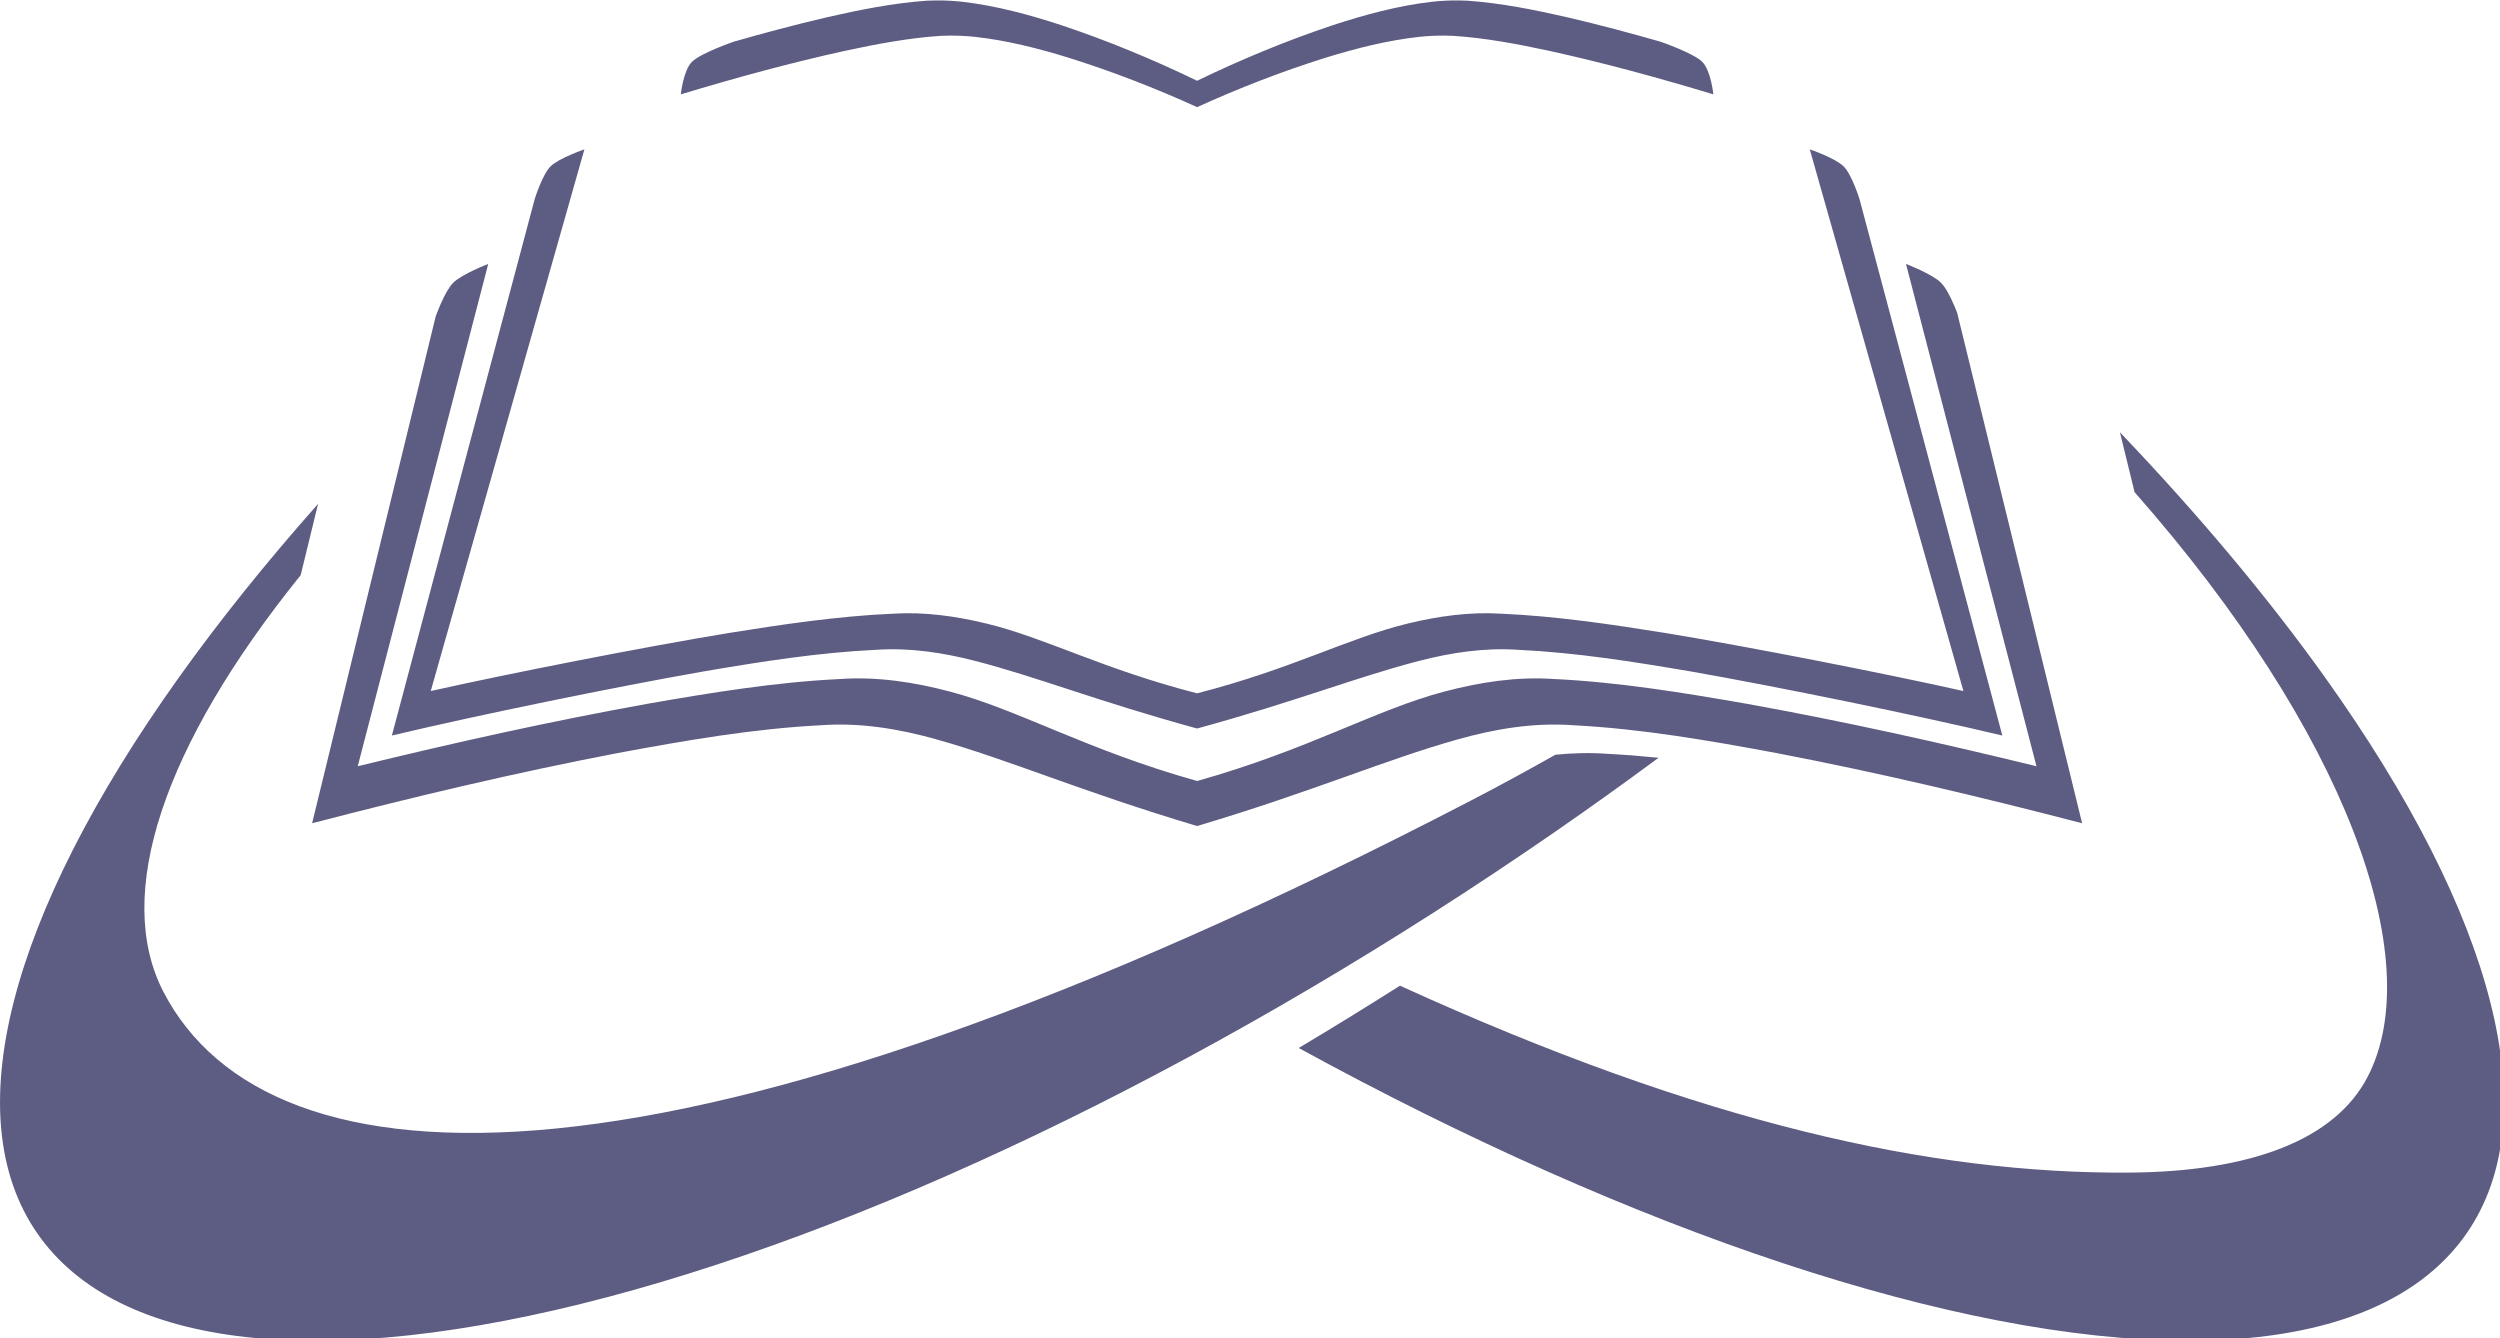 <?xml version="1.0" encoding="UTF-8"?>
<svg width="850.48" height="455.24" version="1.1" viewBox="0 0 225.02 120.45" xmlns="http://www.w3.org/2000/svg" xmlns:cc="http://creativecommons.org/ns#" xmlns:dc="http://purl.org/dc/elements/1.1/" xmlns:rdf="http://www.w3.org/1999/02/22-rdf-syntax-ns#">
 <g transform="translate(-30.363 -82.651)">
  <g fill="#4c0000">
   <path d="m-279.19-42.193s42.482-15.121 60.886-15.121c18.403 0 49.535 15.121 49.535 15.121v125.07s-31.131-15.104-49.535-15.121c-26.708-0.026-85.798 14.967-85.798 14.967z" display="none" stroke-width=".265"/>
   <path d="m-230.23 195.28c-0.515 4e-3 -1.029 0.019-1.54 0.043-5.889 0.408-11.762 1.595-17.544 2.92-12.341 2.893-24.495 6.588-36.569 10.625-9.961 37.411-19.921 74.822-29.882 112.23 14.999-3.575 30.06-6.848 45.197-9.506 9.959-1.698 19.963-3.289 29.992-3.76 5.817-0.393 11.551 0.489 17.058 1.904 10.856 2.796 21.207 6.994 38.552 11.74 17.345-4.746 27.697-8.943 38.553-11.74 5.508-1.414 11.241-2.297 17.058-1.904 10.029 0.471 20.033 2.061 29.992 3.76 15.137 2.658 30.199 5.931 45.197 9.506-9.961-37.411-19.921-74.822-29.882-112.23-12.074-4.036-24.227-7.732-36.568-10.625-5.782-1.325-11.655-2.512-17.544-2.92-0.511-0.025-1.026-0.039-1.54-0.043-1.545-0.012-3.096 0.068-4.586 0.232-5.894 0.687-11.593 2.241-17.171 4.064-8.066 2.695-15.906 5.947-23.509 9.628-7.603-3.681-15.443-6.933-23.509-9.628-5.578-1.824-11.277-3.377-17.171-4.064-1.49-0.164-3.041-0.244-4.586-0.232zm2.334 6.097c1.465-0.011 2.936 0.061 4.349 0.207 5.59 0.611 10.995 1.994 16.285 3.618 7.65 2.399 15.086 5.295 22.297 8.572 7.211-3.277 14.647-6.173 22.297-8.572 5.29-1.623 10.696-3.006 16.286-3.618 1.413-0.146 2.884-0.218 4.349-0.207 0.488 4e-3 0.977 0.017 1.461 0.039 5.585 0.363 11.155 1.42 16.639 2.6 11.705 2.575 23.232 5.865 34.683 9.458 9.447 33.305 18.894 66.61 28.341 99.915-14.225-3.182-28.51-6.096-42.867-8.462-9.446-1.512-18.934-2.928-28.446-3.347-5.517-0.35-10.955 0.435-16.179 1.694-10.296 2.49-20.114 7.885-36.565 12.109-16.451-4.225-26.269-9.62-36.565-12.109-5.224-1.259-10.662-2.044-16.179-1.694-9.512 0.419-19 1.835-28.445 3.347-14.357 2.366-28.642 5.28-42.867 8.462 9.447-33.305 18.894-66.61 28.341-99.915 11.451-3.593 22.978-6.883 34.683-9.458 5.484-1.179 11.054-2.236 16.639-2.6 0.485-0.022 0.973-0.035 1.461-0.039z" display="none" stroke-width=".243"/>
   <path d="m-185.94 97.704c-0.342 3e-3 -0.683 0.012-1.022 0.029-3.906 0.271-7.802 1.058-11.637 1.937-8.186 1.919-16.248 4.37-24.256 7.047-6.607 24.815-13.214 49.629-19.821 74.444 9.949-2.371 19.939-4.542 29.979-6.305 6.606-1.127 13.241-2.182 19.894-2.494 3.858-0.261 7.662 0.325 11.315 1.263 7.2 1.855 14.067 4.639 25.572 7.787 11.505-3.148 18.371-5.932 25.572-7.787 3.653-0.938 7.456-1.523 11.314-1.263 6.652 0.312 13.288 1.367 19.894 2.494 10.04 1.763 20.031 3.934 29.979 6.305-6.607-24.815-13.214-49.629-19.821-74.444-8.008-2.677-16.07-5.128-24.256-7.047-3.835-0.879-7.731-1.666-11.637-1.937-0.339-0.017-0.68-0.026-1.022-0.029-1.025-8e-3 -2.053 0.045-3.042 0.154-3.909 0.456-7.689 1.486-11.389 2.696-5.35 1.787-10.551 3.945-15.594 6.386-5.043-2.442-10.243-4.599-15.593-6.386-3.7-1.21-7.48-2.24-11.389-2.696-0.988-0.109-2.017-0.162-3.042-0.154zm1.548 4.044c0.972-7e-3 1.947 0.04 2.885 0.137 3.708 0.406 7.293 1.323 10.802 2.4 5.074 1.591 10.006 3.512 14.789 5.686 4.783-2.174 9.715-4.094 14.789-5.686 3.509-1.077 7.095-1.994 10.802-2.4 0.937-0.097 1.913-0.144 2.885-0.137 0.324 3e-3 0.648 0.011 0.969 0.026 3.705 0.241 7.399 0.942 11.036 1.724 7.764 1.708 15.41 3.89 23.005 6.274 6.266 22.091 12.533 44.182 18.799 66.273-9.436-2.111-18.911-4.043-28.434-5.613-6.265-1.003-12.559-1.942-18.868-2.22-3.659-0.232-7.267 0.289-10.731 1.124-6.829 1.651-13.341 5.23-24.253 8.032-10.912-2.802-17.424-6.381-24.253-8.032-3.465-0.835-7.072-1.356-10.731-1.124-6.309 0.278-12.602 1.217-18.868 2.22-9.523 1.569-18.998 3.502-28.434 5.613 6.266-22.091 12.532-44.182 18.798-66.273 7.595-2.384 15.241-4.565 23.005-6.274 3.637-0.782 7.332-1.483 11.037-1.724 0.322-0.015 0.645-0.023 0.969-0.026z" display="none" stroke-width=".161"/>
   <path d="m-191.13 88.075c-0.401 0.004-0.801 0.016-1.198 0.037-4.581 0.347-9.15 1.355-13.647 2.481-9.601 2.458-19.055 5.596-28.447 9.025-7.748 31.778-15.497 63.557-23.246 95.335 11.668-3.036 23.384-5.817 35.159-8.075 7.747-1.443 15.53-2.794 23.331-3.193 4.525-0.334 8.986 0.416 13.27 1.617 8.445 2.376 16.497 5.941 29.99 9.972 13.493-4.031 21.546-7.597 29.991-9.972 4.284-1.202 8.745-1.951 13.27-1.617 7.801 0.4 15.584 1.751 23.331 3.193 11.775 2.257 23.492 5.038 35.159 8.075-7.748-31.778-15.497-63.557-23.246-95.335-9.392-3.429-18.846-6.567-28.447-9.025-4.498-1.125-9.067-2.134-13.647-2.481-0.398-0.021-0.798-0.033-1.198-0.037-1.202-0.01-2.408 0.058-3.567 0.197-4.585 0.583-9.018 1.903-13.357 3.452-6.275 2.289-12.374 5.052-18.288 8.178-5.914-3.127-12.013-5.889-18.288-8.178-4.339-1.549-8.772-2.869-13.357-3.452-1.159-0.139-2.365-0.207-3.567-0.197zm1.815 5.179c1.14-0.009 2.284 0.051 3.383 0.176 4.348 0.519 8.553 1.694 12.669 3.073 5.951 2.038 11.736 4.497 17.345 7.281 5.609-2.784 11.394-5.243 17.345-7.281 4.115-1.379 8.321-2.554 12.669-3.073 1.099-0.124 2.243-0.185 3.383-0.176 0.38 0.004 0.76 0.014 1.137 0.033 4.345 0.309 8.678 1.206 12.944 2.208 9.106 2.188 18.073 4.982 26.98 8.034 7.349 28.29 14.698 56.581 22.047 84.871-11.066-2.703-22.179-5.178-33.347-7.188-7.348-1.284-14.729-2.487-22.128-2.843-4.292-0.297-8.522 0.37-12.586 1.439-8.009 2.115-15.647 6.697-28.444 10.286-12.797-3.589-20.435-8.171-28.444-10.286-4.064-1.07-8.294-1.736-12.586-1.439-7.399 0.356-14.78 1.559-22.128 2.843-11.168 2.01-22.281 4.485-33.347 7.188 7.349-28.29 14.698-56.581 22.047-84.871 8.908-3.052 17.875-5.846 26.98-8.034 4.266-1.002 8.599-1.9 12.944-2.208 0.377-0.019 0.757-0.03 1.137-0.033z" display="none" stroke-width=".198"/>
  </g>
  <rect transform="rotate(-45.002)" x="-437.7" y="192.13" width="12.638" height="137.58" display="none" fill="#d40000" stroke-width=".265"/>
  <rect transform="matrix(-.707 -.707 -.707 .707 0 0)" x="-170.25" y="459.59" width="12.638" height="137.58" display="none" fill="#d40000" stroke-width=".265"/>
  <ellipse transform="rotate(55.353)" cx="-68.71" cy="347.28" rx="61.245" ry="169.77" display="none" fill="#f95" stroke-width=".361"/>
  <path d="m-294.29 175.1c-74.12 46.592-147.96 55.566-160.07 32.211-12.107-23.355 38.165-80.059 112.28-126.65 74.12-46.592 147.34-60.978 159.44-37.622 12.107 23.355-37.538 85.47-111.66 132.06z" display="none" fill="#a02c2c" stroke-width=".307"/>
  <g>
   <path d="m-121.97 187.2c-35.586 0.093-90.389 22.621-142.3 58.493-37.042 25.598-68.898 55.456-88.561 83.006-19.663 27.55-25.522 50.534-16.287 63.897 9.235 13.363 32.806 16.01 65.528 7.358 32.722-8.652 71.916-27.893 108.96-53.491 37.042-25.598 68.898-55.456 88.561-83.006 19.663-27.55 25.522-50.534 16.287-63.897-5.638-8.159-16.684-12.4-32.188-12.359zm-6.626 19.329c13.882 0.096 23.633 3.709 27.416 11.008 12.107 23.355-25.341 84.923-103.03 125.28-92.23 47.912-138.29 45.385-150.39 22.03-12.107-23.355 26.41-73.36 102.61-116.47 55.842-31.593 92.861-42.06 123.4-41.849z" display="none" fill="#4b4a59" stroke-width=".361"/>
   <path d="m118.75-97.187c1.025-8e-3 2.053 0.045 3.042 0.154 3.909 0.456 7.69 1.486 11.389 2.696 5.35 1.787 10.55 3.945 15.593 6.386v3.03c-4.783-2.174-9.715-4.094-14.789-5.685-3.509-1.077-7.095-1.994-10.802-2.4-0.937-0.097-1.913-0.144-2.885-0.137-0.324 3e-3 -0.648 0.011-0.969 0.026-3.705 0.241-7.399 0.942-11.037 1.724-6.359 1.399-12.637 3.118-18.874 5.003 0 0 0.27-2.731 1.277-3.738 1.007-1.007 4.765-2.304 4.765-2.304 3.524-1.012 7.066-1.954 10.631-2.79 3.835-0.879 7.731-1.666 11.636-1.937 0.339-0.017 0.68-0.026 1.022-0.029zm-34.596 16.062c-5.889 20.76-11.777 41.52-17.666 62.279 9.436-2.111 18.911-4.043 28.433-5.613 6.265-1.003 12.559-1.942 18.868-2.22 3.659-0.232 7.266 0.289 10.731 1.124 6.829 1.651 13.342 5.23 24.253 8.032v4.044c-11.505-3.148-18.372-5.932-25.572-7.787-3.653-0.938-7.456-1.523-11.314-1.262-6.652 0.312-13.288 1.367-19.894 2.493-10.04 1.763-20.03 3.934-29.979 6.306 5.474-20.56 10.948-41.12 16.422-61.679 0 0 0.866-2.802 1.819-3.755 0.953-0.953 3.897-1.962 3.897-1.962zm-16.882 16.881c-5.001 19.252-10.002 38.503-15.003 57.755 11.066-2.703 22.179-5.178 33.347-7.188 7.348-1.284 14.729-2.487 22.128-2.843 4.292-0.297 8.522 0.37 12.586 1.439 8.009 2.115 15.647 6.697 28.444 10.286v5.178c-13.493-4.031-21.546-7.596-29.99-9.972-4.284-1.202-8.745-1.951-13.269-1.617-7.801 0.4-15.584 1.75-23.331 3.193-11.775 2.257-23.492 5.038-35.16 8.075 4.736-19.422 9.471-38.843 14.207-58.265 0 0 1.009-2.87 2.016-3.877 1.007-1.007 4.026-2.164 4.026-2.164zm111.53-32.942c-1.025-8e-3 -2.053 0.045-3.042 0.154-3.909 0.456-7.69 1.486-11.389 2.696-5.35 1.787-10.55 3.945-15.593 6.386v3.03c4.783-2.174 9.715-4.094 14.789-5.685 3.509-1.077 7.095-1.994 10.802-2.4 0.937-0.097 1.913-0.144 2.885-0.137 0.324 3e-3 0.648 0.011 0.969 0.026 3.705 0.241 7.399 0.942 11.037 1.724 6.359 1.399 12.637 3.118 18.874 5.003 0 0-0.27-2.731-1.277-3.738-1.007-1.007-4.765-2.304-4.765-2.304-3.524-1.012-7.066-1.954-10.631-2.79-3.835-0.879-7.731-1.666-11.636-1.937-0.339-0.017-0.68-0.026-1.022-0.029zm34.596 16.062c5.889 20.76 11.777 41.52 17.666 62.279-9.436-2.111-18.911-4.043-28.433-5.613-6.265-1.003-12.559-1.942-18.868-2.22-3.659-0.232-7.266 0.289-10.731 1.124-6.829 1.651-13.342 5.23-24.253 8.032v4.044c11.505-3.148 18.372-5.932 25.572-7.787 3.653-0.938 7.456-1.523 11.314-1.262 6.652 0.312 13.288 1.367 19.894 2.493 10.04 1.763 20.03 3.934 29.979 6.306-5.474-20.56-10.948-41.12-16.422-61.679 0 0-0.866-2.802-1.819-3.755-0.953-0.953-3.897-1.962-3.897-1.962zm16.882 16.881c5.001 19.252 10.002 38.503 15.003 57.755-11.066-2.703-22.179-5.178-33.347-7.188-7.348-1.284-14.729-2.487-22.128-2.843-4.292-0.297-8.522 0.37-12.586 1.439-8.009 2.115-15.647 6.697-28.444 10.286v5.178c13.493-4.031 21.546-7.596 29.99-9.972 4.284-1.202 8.745-1.951 13.269-1.617 7.801 0.4 15.584 1.75 23.331 3.193 11.775 2.257 23.492 5.038 35.16 8.075-4.736-19.422-9.471-38.843-14.207-58.265 0 0-1.009-2.87-2.016-3.877-1.007-1.007-4.026-2.164-4.026-2.164z" display="none" fill="#4b4a59" stroke-width=".198"/>
   <path transform="matrix(.265 0 0 .265 30.363 57.771)" d="m317.9 94.035c-1.009 0.008-2.016 0.035-3.018 0.084-11.539 0.8-23.048 3.126-34.377 5.723-10.534 2.469-20.996 5.251-31.408 8.242 0 0-11.103 3.832-14.078 6.807-2.975 2.975-3.773 11.043-3.773 11.043 18.426-5.569 36.975-10.648 55.76-14.781 10.745-2.311 21.661-4.382 32.605-5.094 0.95-0.042 1.906-0.069 2.863-0.076 2.871-0.021 5.752 0.118 8.521 0.404 10.953 1.198 21.547 3.909 31.914 7.09 14.99 4.701 29.561 10.376 43.691 16.797 14.13-6.421 28.699-12.096 43.689-16.797 10.367-3.181 20.961-5.892 31.914-7.09 2.769-0.286 5.65-0.426 8.521-0.404 0.957 8e-3 1.913 0.034 2.863 0.076 10.944 0.712 21.86 2.783 32.605 5.094 18.785 4.133 37.333 9.213 55.76 14.781 0 0-0.798-8.068-3.773-11.043-2.975-2.975-14.078-6.807-14.078-6.807-10.412-2.991-20.874-5.773-31.408-8.242-11.329-2.596-22.838-4.923-34.377-5.723-1.002-0.049-2.008-0.076-3.018-0.084-3.027-0.023-6.067 0.134-8.986 0.455-11.549 1.346-22.716 4.39-33.646 7.963-15.805 5.28-31.168 11.654-46.066 18.867-14.898-7.213-30.263-13.587-46.068-18.867-10.93-3.573-22.098-6.617-33.646-7.963-2.92-0.322-5.959-0.478-8.986-0.455zm-119.4 50.576s-8.699 2.98-11.514 5.795c-2.815 2.815-5.375 11.092-5.375 11.092-16.172 60.739-32.344 121.48-48.516 182.22 29.391-7.005 76.1-16.546 105.76-21.754 19.516-3.328 39.12-6.445 58.771-7.367 11.398-0.77 22.634 0.959 33.426 3.731 21.272 5.48 41.559 13.705 75.547 23.004 33.988-9.299 54.273-17.524 75.545-23.004 10.792-2.772 22.028-4.5 33.426-3.731 19.652 0.922 39.256 4.039 58.771 7.367 29.662 5.208 76.371 14.749 105.76 21.754-16.171-60.739-32.344-121.48-48.516-182.22 0 0-2.56-8.277-5.375-11.092-2.815-2.815-11.514-5.795-11.514-5.795 17.396 61.33 34.793 122.66 52.189 183.99-27.875-6.236-73.063-15.071-101.2-19.707-18.509-2.963-37.104-5.738-55.742-6.559-10.811-0.685-21.467 0.853-31.703 3.32-20.175 4.878-39.412 15.45-71.648 23.729-32.236-8.279-51.475-18.85-71.65-23.729-10.236-2.467-20.893-4.006-31.703-3.32-18.639 0.821-37.233 3.596-55.742 6.559-28.133 4.636-73.32 13.471-101.2 19.707 17.396-61.33 34.793-122.66 52.189-183.99zm-32.676 38.926s-8.92 3.42-11.895 6.394c-2.975 2.975-5.955 11.453-5.955 11.453-13.99 57.377-27.981 114.75-41.971 172.13 34.469-8.97 69.082-17.186 103.87-23.855 22.888-4.262 45.88-8.253 68.928-9.434 13.368-0.986 26.544 1.228 39.201 4.777 24.948 7.018 48.738 17.55 88.6 29.459 39.862-11.909 63.65-22.441 88.598-29.459 12.657-3.55 25.833-5.763 39.201-4.777 23.048 1.181 46.04 5.172 68.928 9.434 34.787 6.669 69.4 14.885 103.87 23.855l-42.436-173.38c-0.928-2.42-3.191-7.908-5.49-10.207-2.975-2.975-11.895-6.394-11.895-6.394 14.774 56.874 29.55 113.75 44.324 170.62-32.692-7.986-65.522-15.297-98.516-21.234-21.708-3.794-43.512-7.347-65.371-8.398-12.679-0.878-25.177 1.092-37.182 4.252-23.662 6.247-46.225 19.785-84.031 30.387-37.806-10.602-60.372-24.139-84.033-30.387-12.005-3.16-24.503-5.13-37.182-4.252-21.859 1.051-43.663 4.604-65.371 8.398-32.994 5.937-65.823 13.249-98.516 21.234 14.774-56.874 29.55-113.75 44.324-170.62zm554.22 57.172 4.979 20.344c71.646 81.306 99.805 158.76 79.156 198.6-11.177 21.562-39.984 32.235-80.994 32.52-67.011 0.464-144.6-16.5-247.68-63.49-11.443 7.263-22.913 14.32-34.389 21.164 114.03 62.391 223.51 99.223 301.64 99.428 45.803 0.12 78.435-12.409 95.092-36.512 27.28-39.477 9.974-107.38-48.115-188.77-19.441-27.239-42.953-55.243-69.693-83.283zm-612.03 24.34c-17.606 19.859-33.457 39.594-47.268 58.943-58.089 81.388-75.398 149.29-48.117 188.77 27.281 39.477 96.918 47.296 193.59 21.736 96.67-25.559 212.46-82.404 321.89-158.03 11.943-8.253 23.687-16.664 35.234-25.193-5.74-0.581-11.484-1.044-17.23-1.338-5.989-0.442-11.942-0.287-17.836 0.307-9.275 5.256-18.762 10.416-28.471 15.459-272.47 141.54-408.53 134.08-444.3 65.082-17.043-32.877-0.121-83.633 46.615-141.54 1.967-8.065 3.932-16.13 5.898-24.195z" fill="#5d5c82" stroke-width="1.065"/>
  </g>
  <g fill="#4b4a59">
   <path d="m93.383 462.74c1.025-8e-3 2.053 0.045 3.042 0.154 3.909 0.456 7.69 1.486 11.389 2.696 5.35 1.787 10.55 3.945 15.593 6.386v3.03c-4.783-2.174-9.715-4.094-14.789-5.685-3.509-1.077-7.095-1.994-10.802-2.4-0.937-0.097-1.913-0.144-2.885-0.137-0.324 3e-3 -0.648 0.011-0.969 0.026-3.705 0.241-7.399 0.942-11.037 1.724-6.359 1.399-12.637 3.118-18.874 5.003 0 0 0.27-2.731 1.277-3.738 1.007-1.007 4.765-2.304 4.765-2.304 3.524-1.012 7.066-1.954 10.631-2.79 3.835-0.879 7.731-1.666 11.636-1.937 0.339-0.017 0.68-0.026 1.022-0.029zm-40.417 17.12c-5.889 20.76-11.777 41.52-17.666 62.279 9.436-2.111 24.731-5.102 34.254-6.671 6.265-1.003 12.559-1.942 18.868-2.22 3.659-0.232 7.266 0.289 10.731 1.124 6.829 1.651 13.342 5.23 24.253 8.032v4.044c-11.505-3.148-18.372-5.932-25.572-7.787-3.653-0.938-7.456-1.523-11.314-1.262-6.652 0.312-13.288 1.367-19.894 2.493-10.04 1.763-25.851 4.993-35.8 7.364 5.474-20.56 10.948-41.12 16.422-61.679 0 0 0.866-2.802 1.819-3.755 0.953-0.953 3.897-1.962 3.897-1.962zm-11.061 13.176c-5.001 19.252-10.002 38.503-15.003 57.755 11.066-2.703 22.179-5.178 33.347-7.188 7.348-1.284 14.729-2.487 22.128-2.843 4.292-0.297 8.522 0.37 12.586 1.439 8.009 2.115 15.647 6.697 28.444 10.286v5.178c-13.493-4.031-21.546-7.596-29.99-9.972-4.284-1.202-8.745-1.951-13.269-1.617-7.801 0.4-15.584 1.75-23.331 3.193-11.775 2.257-23.492 5.038-35.16 8.075 4.736-19.422 9.471-38.843 14.207-58.265 0 0 1.009-2.87 2.016-3.877 1.007-1.007 4.026-2.164 4.026-2.164zm111.53-30.296c-1.025-8e-3 -2.053 0.045-3.042 0.154-3.909 0.456-7.69 1.486-11.389 2.696-5.35 1.787-10.55 3.945-15.593 6.386v3.03c4.783-2.174 9.715-4.094 14.789-5.685 3.509-1.077 7.095-1.994 10.802-2.4 0.937-0.097 1.913-0.144 2.885-0.137 0.324 3e-3 0.648 0.011 0.969 0.026 3.705 0.241 7.399 0.942 11.037 1.724 6.359 1.399 12.637 3.118 18.874 5.003 0 0-0.27-2.731-1.277-3.738-1.007-1.007-4.765-2.304-4.765-2.304-3.524-1.012-7.066-1.954-10.631-2.79-3.835-0.879-7.731-1.666-11.636-1.937-0.339-0.017-0.68-0.026-1.022-0.029zm40.417 17.12c5.889 20.76 11.777 41.52 17.666 62.279-9.436-2.111-24.732-5.102-34.254-6.671-6.265-1.003-12.559-1.942-18.868-2.22-3.659-0.232-7.266 0.289-10.731 1.124-6.829 1.651-13.342 5.23-24.253 8.032v4.044c11.505-3.148 18.372-5.932 25.572-7.787 3.653-0.938 7.456-1.523 11.314-1.262 6.652 0.312 13.288 1.367 19.894 2.493 10.04 1.763 25.851 4.993 35.8 7.364-5.474-20.56-10.948-41.12-16.422-61.679 0 0-0.866-2.802-1.819-3.755-0.953-0.953-3.897-1.962-3.897-1.962zm11.061 13.176c5.001 19.252 10.002 38.503 15.003 57.755-11.066-2.703-22.179-5.178-33.347-7.188-7.348-1.284-14.729-2.487-22.128-2.843-4.292-0.297-8.522 0.37-12.586 1.439-8.009 2.115-15.647 6.697-28.444 10.286v5.178c13.493-4.031 21.546-7.596 29.99-9.972 4.284-1.202 8.745-1.951 13.269-1.617 7.801 0.4 15.584 1.75 23.331 3.193 11.775 2.257 23.492 5.038 35.16 8.075-4.736-19.422-9.471-38.843-14.207-58.265 0 0-1.009-2.87-2.016-3.877-1.007-1.007-4.026-2.164-4.026-2.164z" display="none" stroke-width=".198"/>
   <path d="m237.2 399.08c-35.586 0.093-90.389 22.621-142.3 58.493-0.454 0.314-0.902 0.632-1.354 0.947 0.136 0.013 0.273 0.024 0.407 0.039 3.954 0.461 7.786 1.464 11.541 2.658 0.558-0.32 1.114-0.64 1.677-0.959 55.842-31.593 92.861-42.06 123.4-41.849 13.882 0.096 23.633 3.709 27.416 11.008 7.88 15.202-5.242 46.593-36.784 77.787 0.311 1.274 0.621 2.549 0.932 3.824 12.146-11.979 22.648-24.041 30.963-35.691 19.663-27.55 25.522-50.534 16.287-63.897-5.638-8.159-16.684-12.4-32.188-12.359zm-214.86 121.55c-5.96 6.722-11.325 13.403-16 19.952-19.663 27.55-25.522 50.534-16.287 63.897 9.235 13.363 32.806 16.009 65.528 7.358 32.722-8.652 71.916-27.893 108.96-53.491 4.043-2.794 8.018-5.641 11.926-8.528-1.943-0.197-3.887-0.353-5.832-0.453-2.027-0.15-4.043-0.097-6.038 0.104-3.14 1.779-6.351 3.526-9.637 5.233-92.23 47.912-138.29 45.385-150.39 22.03-5.769-11.129-0.041-28.309 15.779-47.911 0.666-2.73 1.331-5.46 1.997-8.19z" display="none" stroke-width=".361"/>
   <path d="m21.731 399.08c-15.101 0.053-26.052 4.216-31.68 12.359-9.234 13.363-3.376 36.347 16.287 63.897 4.619 6.472 13.209 16.153 21.039 24.626 0.155-0.635 0.309-1.27 0.464-1.904 0 0 0.146-0.413 0.38-0.984l-5.469-7.059s-24.243-39.149-18.19-50.827c10.072-19.429 43.652-24.43 107.75 2.017 4.425-2.698 8.848-5.298 13.258-7.796-24.49-13.506-48.622-23.676-69.993-29.327-12.782-3.38-24.168-5.035-33.849-5.002zm206.53 112.01c-0.788 0.795-1.582 1.59-2.384 2.385 28.148 29.585 39.584 58.596 32.105 73.023-3.783 7.298-13.534 10.911-27.416 11.008-22.683 0.157-48.947-5.585-83.837-21.491-3.873 2.458-7.756 4.847-11.641 7.164 38.597 21.119 75.659 33.586 102.1 33.656 15.504 0.041 26.55-4.201 32.188-12.359 9.234-13.363 3.376-36.347-16.287-63.897-6.881-9.641-15.265-19.564-24.833-29.489z" display="none" stroke-width=".361"/>
  </g>
  <path d="m58.467 57.771c-11.804 0.041-20.364 3.296-24.762 9.661-7.218 10.445-2.638 28.411 12.731 49.945 3.611 5.059 10.325 12.626 16.445 19.249 0.121-0.496 0.242-0.992 0.363-1.488 0 0 0.115-0.323 0.297-0.769l-4.275-5.518s-18.949-30.601-14.218-39.729c7.872-15.187 34.12-19.095 84.223 1.577 3.459-2.109 6.916-4.141 10.363-6.094-19.142-10.557-38.005-18.507-54.71-22.923-9.991-2.642-18.891-3.936-26.458-3.91zm161.44 87.552c-0.616 0.622-1.237 1.243-1.863 1.865 22.002 23.125 30.941 45.801 25.095 57.078-2.957 5.705-10.579 8.529-21.43 8.604-17.73 0.123-38.259-4.365-65.531-16.798-3.028 1.922-6.062 3.789-9.099 5.6 30.17 16.508 59.138 26.253 79.809 26.307 12.119 0.032 20.753-3.283 25.16-9.661 7.218-10.445 2.639-28.411-12.731-49.945-5.378-7.536-11.931-15.292-19.41-23.05zm6.981-87.552c-27.815 0.073-70.652 17.682-111.23 45.721-0.355 0.245-0.705 0.494-1.059 0.74 0.106 0.01 0.213 0.019 0.318 0.03 3.091 0.36 6.086 1.144 9.021 2.078 0.436-0.25 0.871-0.5 1.311-0.75 43.649-24.695 72.584-32.876 96.455-32.711 10.85 0.075 18.472 2.899 21.43 8.604 6.16 11.882-4.097 36.419-28.752 60.802 0.243 0.996 0.486 1.992 0.729 2.989 9.494-9.363 17.703-18.792 24.202-27.898 15.369-21.534 19.949-39.5 12.731-49.945-4.407-6.377-13.041-9.693-25.16-9.661zm-167.94 95.006c-4.658 5.254-8.852 10.476-12.506 15.596-15.369 21.534-19.949 39.5-12.731 49.945 7.218 10.445 25.642 12.514 51.22 5.751 25.577-6.763 56.213-21.802 85.166-41.811 3.16-2.184 6.267-4.409 9.322-6.666-1.519-0.154-3.038-0.276-4.559-0.354-1.585-0.117-3.16-0.076-4.72 0.081-2.454 1.391-4.964 2.756-7.533 4.09-72.091 37.45-108.09 35.475-117.55 17.219-4.509-8.699-0.032-22.128 12.333-37.449 0.52-2.134 1.04-4.268 1.561-6.402zm55.531-45.247c0.801-6e-3 1.605 0.035 2.377 0.12 3.056 0.356 6.011 1.162 8.903 2.107 4.182 1.397 8.247 3.083 12.188 4.992v2.369c-3.739-1.699-7.594-3.2-11.56-4.444-2.743-0.842-5.546-1.559-8.444-1.876-0.733-0.076-1.495-0.113-2.255-0.107-0.253 2e-3 -0.506 9e-3 -0.758 0.02-2.896 0.188-5.784 0.736-8.627 1.348-4.97 1.094-9.878 2.438-14.753 3.911 0 0 0.211-2.135 0.999-2.922s3.725-1.801 3.725-1.801c2.755-0.791 5.523-1.527 8.31-2.181 2.998-0.687 6.043-1.302 9.096-1.514 0.265-0.013 0.532-0.021 0.799-0.023zm-31.591 13.382c-4.603 16.227-9.205 32.454-13.808 48.68 7.375-1.65 19.331-3.988 26.775-5.214 4.897-0.784 9.817-1.518 14.748-1.735 2.86-0.181 5.68 0.226 8.388 0.879 5.338 1.291 10.428 4.088 18.957 6.278v3.161c-8.993-2.46-14.36-4.637-19.988-6.087-2.855-0.733-5.828-1.19-8.844-0.987-5.199 0.244-10.386 1.068-15.55 1.949-7.848 1.378-20.207 3.903-27.983 5.756 4.279-16.07 8.558-32.141 12.836-48.211 0 0 0.677-2.19 1.422-2.935 0.745-0.745 3.046-1.533 3.046-1.533zm-8.646 10.299c-3.909 15.048-7.818 30.096-11.727 45.144 8.65-2.113 17.336-4.048 26.065-5.619 5.744-1.004 11.513-1.944 17.297-2.222 3.354-0.232 6.661 0.289 9.838 1.125 6.261 1.653 12.23 5.235 22.233 8.04v4.048c-10.547-3.151-16.841-5.938-23.442-7.795-3.349-0.939-6.835-1.525-10.372-1.264-6.098 0.312-12.181 1.368-18.237 2.496-9.204 1.765-18.362 3.938-27.482 6.312 3.701-15.181 7.403-30.362 11.105-45.543 0 0 0.789-2.244 1.576-3.031 0.787-0.787 3.147-1.692 3.147-1.692zm87.174-23.681c-0.801-6e-3 -1.605 0.035-2.377 0.12-3.056 0.356-6.011 1.162-8.902 2.107-4.182 1.397-8.247 3.083-12.188 4.992v2.369c3.739-1.699 7.594-3.2 11.56-4.444 2.743-0.842 5.546-1.559 8.444-1.876 0.733-0.076 1.495-0.113 2.255-0.107 0.253 2e-3 0.506 9e-3 0.758 0.02 2.896 0.188 5.784 0.736 8.627 1.348 4.97 1.094 9.878 2.438 14.753 3.911 0 0-0.211-2.135-0.999-2.922-0.787-0.787-3.725-1.801-3.725-1.801-2.755-0.791-5.523-1.527-8.31-2.181-2.998-0.687-6.043-1.302-9.096-1.514-0.265-0.013-0.532-0.021-0.799-0.023zm31.591 13.382c4.603 16.227 9.205 32.454 13.808 48.68-7.375-1.65-19.331-3.988-26.775-5.214-4.897-0.784-9.817-1.518-14.748-1.735-2.86-0.181-5.68 0.226-8.388 0.879-5.338 1.291-10.428 4.088-18.957 6.278v3.161c8.993-2.46 14.36-4.637 19.988-6.087 2.855-0.733 5.828-1.19 8.844-0.987 5.199 0.244 10.386 1.068 15.55 1.949 7.848 1.378 20.207 3.903 27.983 5.756-4.279-16.07-8.558-32.141-12.836-48.211 0 0-0.677-2.19-1.422-2.935-0.745-0.745-3.046-1.533-3.046-1.533zm8.646 10.299c3.909 15.048 7.818 30.096 11.727 45.144-8.65-2.113-17.336-4.048-26.065-5.619-5.744-1.004-11.513-1.944-17.297-2.222-3.354-0.232-6.661 0.289-9.838 1.125-6.261 1.653-12.23 5.235-22.233 8.04v4.048c10.547-3.151 16.841-5.938 23.442-7.795 3.349-0.939 6.835-1.525 10.372-1.264 6.098 0.312 12.181 1.368 18.237 2.496 9.204 1.765 18.362 3.938 27.482 6.312-3.701-15.181-7.403-30.362-11.105-45.543 0 0-0.789-2.244-1.576-3.031-0.787-0.787-3.147-1.692-3.147-1.692z" display="none" fill="#5d5c82" stroke-width=".282"/>
  <path d="m58.467 57.771c-11.804 0.041-20.364 3.296-24.762 9.661-7.218 10.445-2.638 28.411 12.731 49.945 3.611 5.059 10.325 12.626 16.445 19.249 0.121-0.496 0.242-0.992 0.363-1.488 0 0 0.115-0.323 0.297-0.769l-4.275-5.518s-18.949-30.601-14.218-39.729c7.872-15.187 34.12-19.095 84.223 1.577 3.459-2.109 6.916-4.141 10.363-6.094-19.142-10.557-38.005-18.507-54.71-22.923-9.991-2.642-18.891-3.936-26.458-3.91zm168.42 0c-27.815 0.073-70.652 17.682-111.23 45.721-0.355 0.245-0.705 0.494-1.059 0.74 0.106 0.01 0.213 0.019 0.318 0.03 3.091 0.36 6.086 1.144 9.021 2.078 0.436-0.25 0.871-0.5 1.311-0.75 43.649-24.695 72.584-32.876 96.455-32.711 10.85 0.075 18.472 2.899 21.43 8.604 6.16 11.882-4.097 36.419-28.752 60.802 0.243 0.996 0.486 1.992 0.729 2.989 9.494-9.363 17.703-18.792 24.202-27.898 15.369-21.534 19.949-39.5 12.731-49.945-4.407-6.377-13.041-9.693-25.16-9.661zm-167.94 95.006c-4.658 5.254-8.852 10.476-12.506 15.596-15.369 21.534-19.949 39.5-12.731 49.945 7.218 10.445 25.642 12.514 51.22 5.751 25.577-6.763 56.213-21.802 85.166-41.811 3.16-2.184 6.267-4.409 9.322-6.666-1.519-0.154-3.038-0.276-4.559-0.354-1.585-0.117-3.16-0.076-4.72 0.081-2.454 1.391-4.964 2.756-7.533 4.09-72.091 37.45-108.09 35.475-117.55 17.219-4.509-8.699-0.032-22.128 12.333-37.449 0.52-2.134 1.04-4.268 1.561-6.402zm55.531-45.247c0.801-6e-3 1.605 0.035 2.377 0.12 3.056 0.356 6.011 1.162 8.903 2.107 4.182 1.397 8.247 3.083 12.188 4.992v2.369c-3.739-1.699-7.594-3.2-11.56-4.444-2.743-0.842-5.546-1.559-8.444-1.876-0.733-0.076-1.495-0.113-2.255-0.107-0.253 2e-3 -0.506 9e-3 -0.758 0.02-2.896 0.188-5.784 0.736-8.627 1.348-4.97 1.094-9.878 2.438-14.753 3.911 0 0 0.211-2.135 0.999-2.922s3.725-1.801 3.725-1.801c2.755-0.791 5.523-1.527 8.31-2.181 2.998-0.687 6.043-1.302 9.096-1.514 0.265-0.013 0.532-0.021 0.799-0.023zm-31.591 13.382c-4.603 16.227-9.205 32.454-13.808 48.68 7.375-1.65 19.331-3.988 26.775-5.214 4.897-0.784 9.817-1.518 14.748-1.735 2.86-0.181 5.68 0.226 8.388 0.879 5.338 1.291 10.428 4.088 18.957 6.278v3.161c-8.993-2.46-14.36-4.637-19.988-6.087-2.855-0.733-5.828-1.19-8.844-0.987-5.199 0.244-10.386 1.068-15.55 1.949-7.848 1.378-20.207 3.903-27.983 5.756 4.279-16.07 8.558-32.141 12.836-48.211 0 0 0.677-2.19 1.422-2.935 0.745-0.745 3.046-1.533 3.046-1.533zm-8.646 10.299c-3.909 15.048-7.818 30.096-11.727 45.144 8.65-2.113 17.336-4.048 26.065-5.619 5.744-1.004 11.513-1.944 17.297-2.222 3.354-0.232 6.661 0.289 9.838 1.125 6.261 1.653 12.23 5.235 22.233 8.04v4.048c-10.547-3.151-16.841-5.938-23.442-7.795-3.349-0.939-6.835-1.525-10.372-1.264-6.098 0.312-12.181 1.368-18.237 2.496-9.204 1.765-18.362 3.938-27.482 6.312 3.701-15.181 7.403-30.362 11.105-45.543 0 0 0.789-2.244 1.576-3.031 0.787-0.787 3.147-1.692 3.147-1.692zm87.174-23.681c-0.801-6e-3 -1.605 0.035-2.377 0.12-3.056 0.356-6.011 1.162-8.902 2.107-4.182 1.397-8.247 3.083-12.188 4.992v2.369c3.739-1.699 7.594-3.2 11.56-4.444 2.743-0.842 5.546-1.559 8.444-1.876 0.733-0.076 1.495-0.113 2.255-0.107 0.253 2e-3 0.506 9e-3 0.758 0.02 2.896 0.188 5.784 0.736 8.627 1.348 4.97 1.094 9.878 2.438 14.753 3.911 0 0-0.211-2.135-0.999-2.922-0.787-0.787-3.725-1.801-3.725-1.801-2.755-0.791-5.523-1.527-8.31-2.181-2.998-0.687-6.043-1.302-9.096-1.514-0.265-0.013-0.532-0.021-0.799-0.023zm31.591 13.382c4.603 16.227 9.205 32.454 13.808 48.68-7.375-1.65-19.331-3.988-26.775-5.214-4.897-0.784-9.817-1.518-14.748-1.735-2.86-0.181-5.68 0.226-8.388 0.879-5.338 1.291-10.428 4.088-18.957 6.278v3.161c8.993-2.46 14.36-4.637 19.988-6.087 2.855-0.733 5.828-1.19 8.844-0.987 5.199 0.244 10.386 1.068 15.55 1.949 7.848 1.378 20.207 3.903 27.983 5.756-4.279-16.07-8.558-32.141-12.836-48.211 0 0-0.677-2.19-1.422-2.935-0.745-0.745-3.046-1.533-3.046-1.533zm8.646 10.299c3.909 15.048 7.818 30.096 11.727 45.144-8.65-2.113-17.336-4.048-26.065-5.619-5.744-1.004-11.513-1.944-17.297-2.222-3.354-0.232-6.661 0.289-9.838 1.125-6.261 1.653-12.23 5.235-22.233 8.04v4.048c10.547-3.151 16.841-5.938 23.442-7.795 3.349-0.939 6.835-1.525 10.372-1.264 6.098 0.312 12.181 1.368 18.237 2.496 9.204 1.765 18.362 3.938 27.482 6.312-3.701-15.181-7.403-30.362-11.105-45.543 0 0-0.789-2.244-1.576-3.031-0.787-0.787-3.147-1.692-3.147-1.692z" display="none" fill="#5d5c82" stroke-width=".282"/>
 </g>
</svg>
